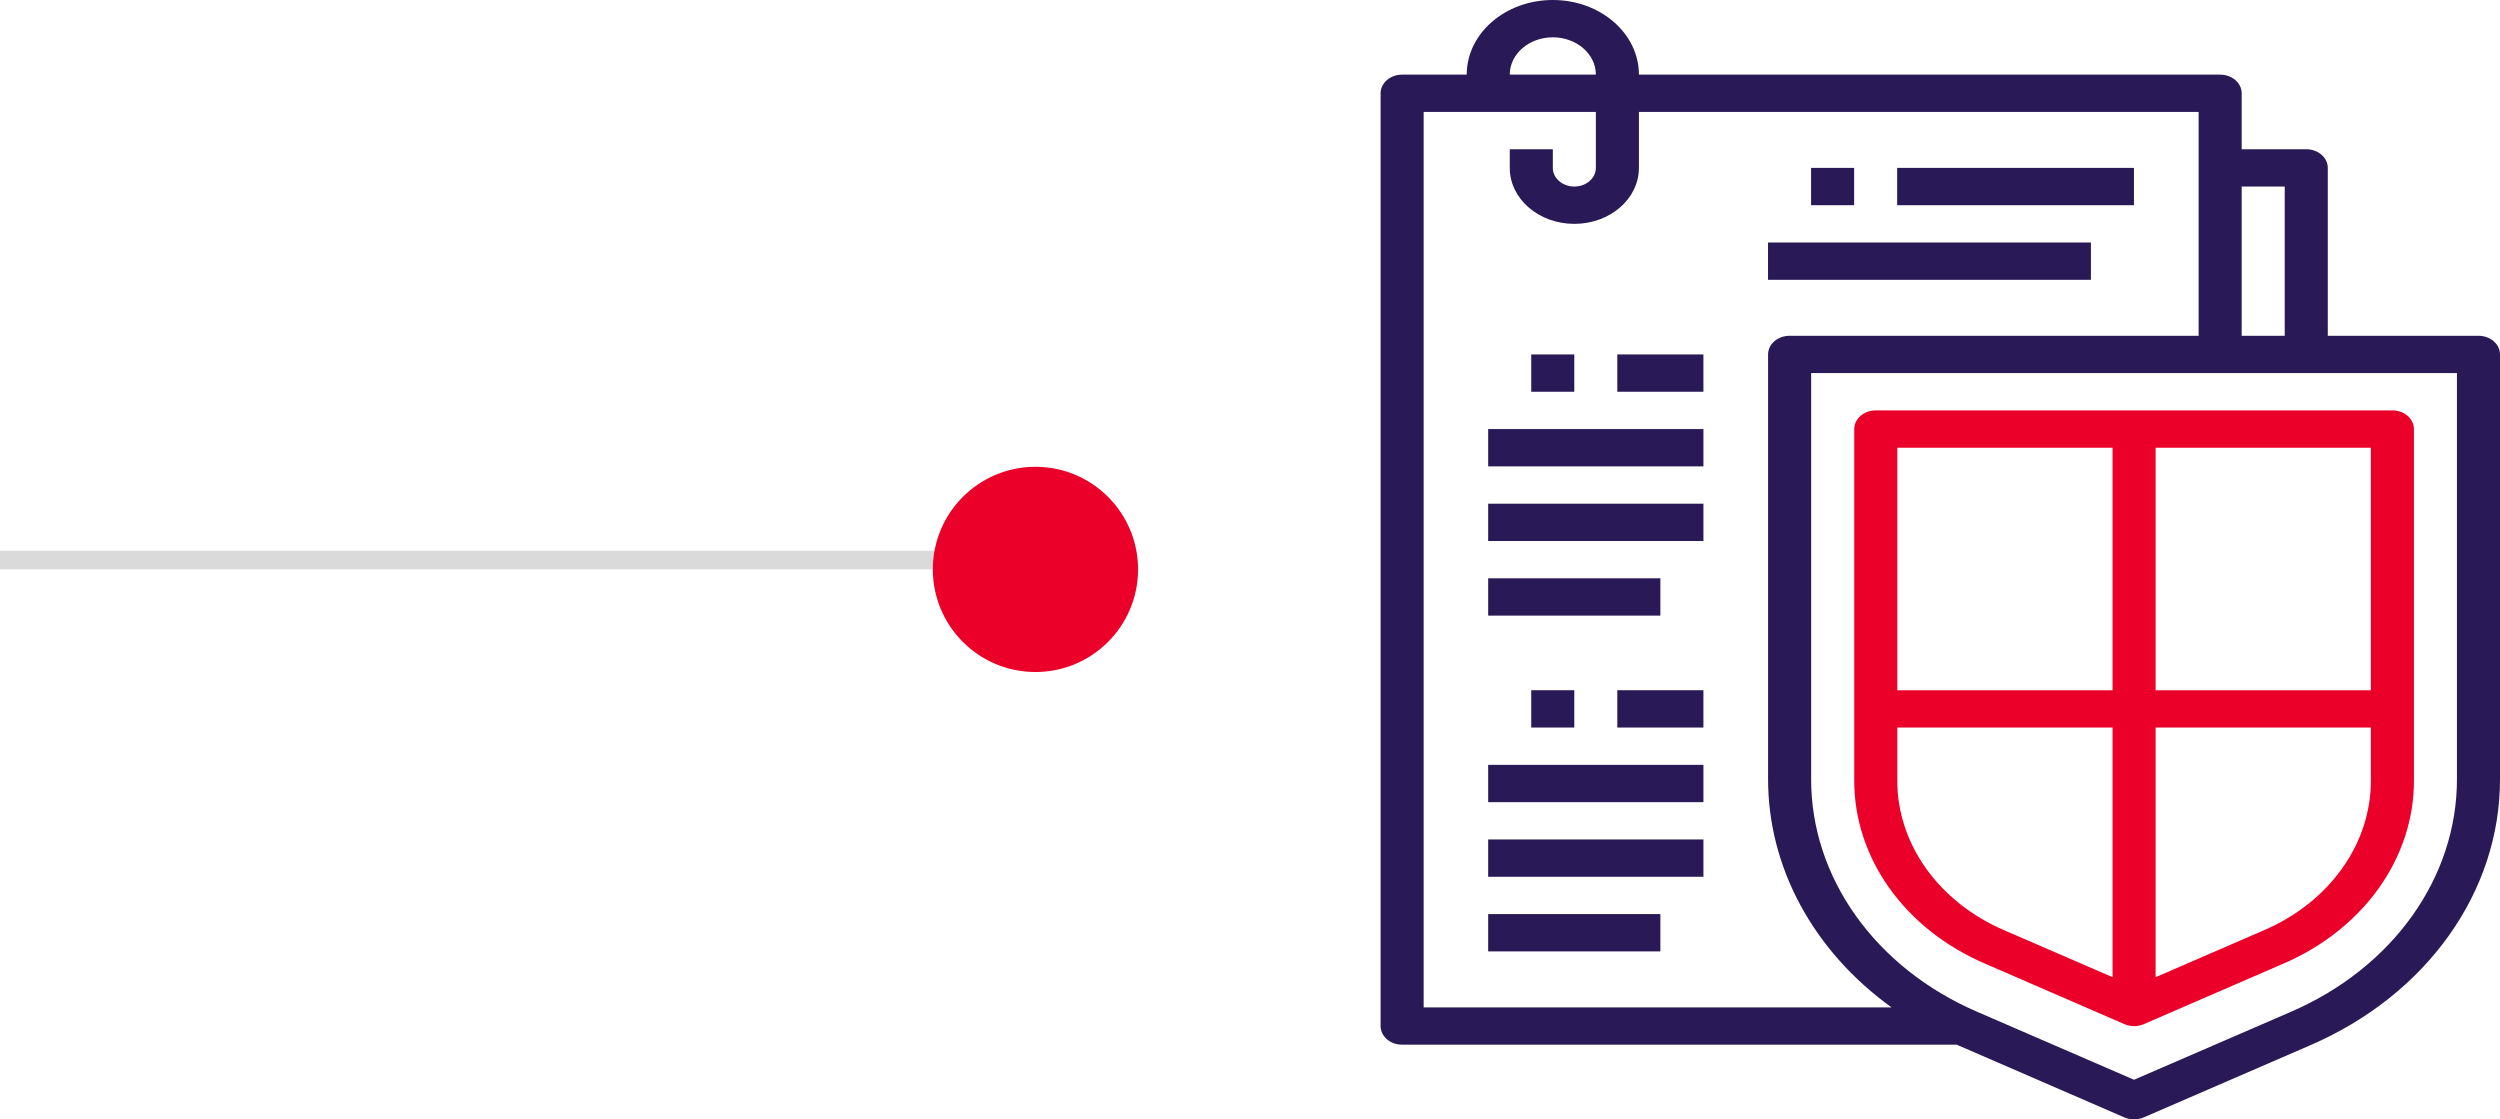 <svg width="134" height="60" viewBox="0 0 134 60" fill="none" xmlns="http://www.w3.org/2000/svg">
<path d="M106.403 51.654L113.871 54.895C114.195 55.036 114.578 55.036 114.903 54.895L122.37 51.659C126.683 49.806 129.405 45.988 129.387 41.816V22.998C129.387 22.446 128.87 21.998 128.233 21.998H100.541C99.904 21.998 99.387 22.446 99.387 22.998V41.816C99.371 45.987 102.091 49.801 106.403 51.654ZM121.339 49.865L115.541 52.377V38.996H127.079V41.816C127.092 45.228 124.866 48.35 121.339 49.865ZM127.079 36.997H115.541V23.998H127.079V36.997ZM113.233 23.998V36.997H101.695V23.998H113.233ZM101.695 38.996H113.233V52.377L107.435 49.865C103.908 48.35 101.682 45.228 101.695 41.816V38.996Z" fill="#EB0029"/>
<path d="M75.154 55.995H104.889C104.919 56.008 104.945 56.023 104.975 56.036L113.869 59.894C114.193 60.035 114.576 60.035 114.9 59.894L123.794 56.041C130.068 53.345 134.025 47.792 134 41.725V18.998C134 18.446 133.483 17.998 132.846 17.998H124.769V8.999C124.769 8.447 124.252 7.999 123.615 7.999H120.154V5C120.154 4.448 119.637 4 119 4H87.846C87.846 1.791 85.78 0 83.231 0C80.682 0 78.616 1.791 78.616 4H75.154C74.517 4 74 4.448 74 5V54.995C74 55.547 74.516 55.995 75.154 55.995ZM131.692 41.725C131.713 47.032 128.25 51.889 122.763 54.246L114.385 57.876L106.007 54.246C100.519 51.889 97.056 47.032 97.077 41.725V19.998H131.692V41.725H131.692ZM122.461 9.999V17.998H120.154V9.999H122.461ZM83.231 2C84.506 2 85.538 2.895 85.538 4H80.923C80.923 2.895 81.956 2 83.231 2ZM76.308 5.999H85.538V8.999C85.538 9.551 85.021 9.999 84.385 9.999C83.748 9.999 83.231 9.551 83.231 8.999V7.999H80.923V8.999C80.923 10.656 82.473 11.999 84.385 11.999C86.297 11.999 87.846 10.656 87.846 8.999V5.999H117.846V17.998H95.923C95.286 17.998 94.769 18.446 94.769 18.998V41.725C94.753 46.466 97.18 50.964 101.385 53.995H76.308V5.999Z" fill="#291956"/>
<path d="M84.382 18.998H82.074V20.998H84.382V18.998Z" fill="#291956"/>
<path d="M91.303 18.998H86.688V20.998H91.303V18.998Z" fill="#291956"/>
<path d="M91.304 22.998H79.766V24.998H91.304V22.998Z" fill="#291956"/>
<path d="M99.382 8.999H97.074V10.999H99.382V8.999Z" fill="#291956"/>
<path d="M114.38 8.999H101.688V10.999H114.38V8.999Z" fill="#291956"/>
<path d="M112.073 12.998H94.766V14.998H112.073V12.998Z" fill="#291956"/>
<path d="M91.304 26.998H79.766V28.998H91.304V26.998Z" fill="#291956"/>
<path d="M88.996 30.997H79.766V32.997H88.996V30.997Z" fill="#291956"/>
<path d="M84.382 36.996H82.074V38.996H84.382V36.996Z" fill="#291956"/>
<path d="M91.303 36.996H86.688V38.996H91.303V36.996Z" fill="#291956"/>
<path d="M91.304 40.996H79.766V42.996H91.304V40.996Z" fill="#291956"/>
<path d="M91.304 44.995H79.766V46.995H91.304V44.995Z" fill="#291956"/>
<path d="M88.996 48.995H79.766V50.995H88.996V48.995Z" fill="#291956"/>
<path d="M0 30.02L56 30.02" stroke="#DADADA"/>
<circle cx="55.5" cy="30.52" r="5.5" fill="#EB0029"/>
</svg>
